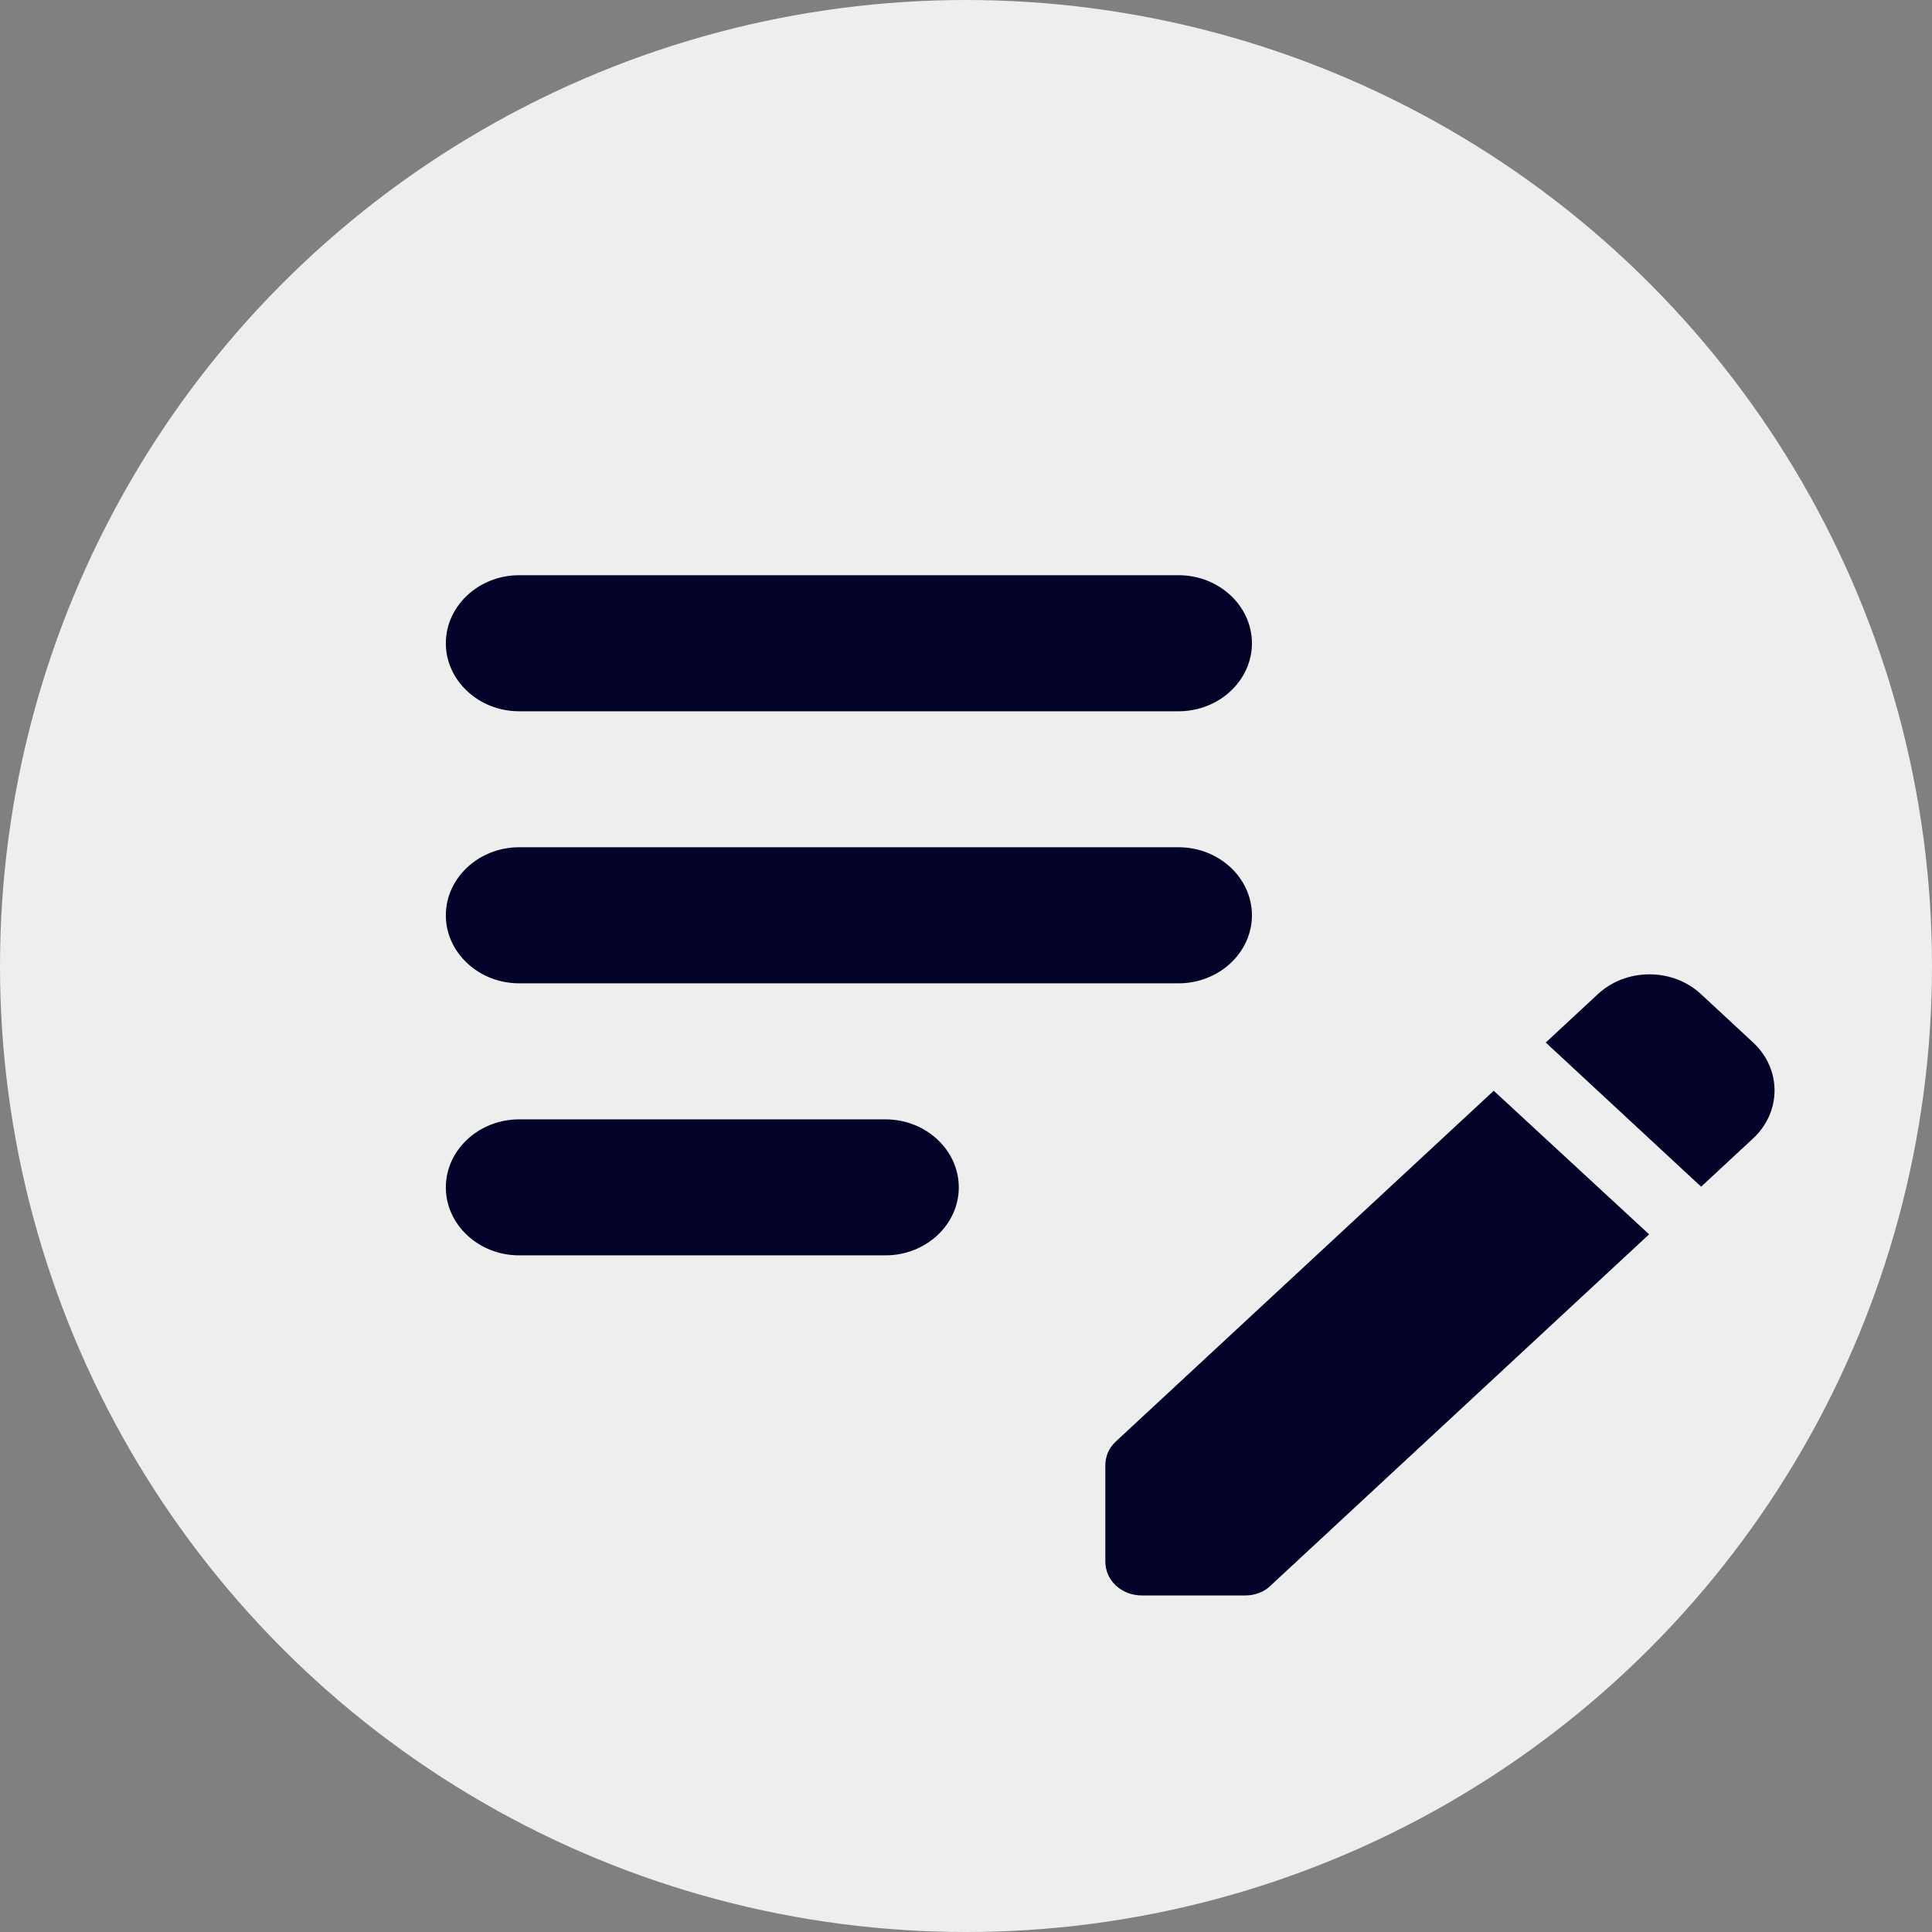<svg width="26" height="26" viewBox="0 0 26 26" fill="none" xmlns="http://www.w3.org/2000/svg">
<rect x="0" y="0" width="26" height="26" fill="#808080" stroke="none"/>
<circle cx="13" cy="13" r="13" fill="#EEEEEE"/>
<path d="M16.848 12.318C16.848 12.821 16.404 13.233 15.861 13.233H6.986C6.444 13.233 6 12.821 6 12.318C6 11.814 6.444 11.402 6.986 11.402H15.861C16.404 11.402 16.848 11.814 16.848 12.318ZM6 8.657C6 9.16 6.444 9.572 6.986 9.572H15.861C16.404 9.572 16.848 9.16 16.848 8.657C16.848 8.153 16.404 7.741 15.861 7.741H6.986C6.444 7.741 6 8.153 6 8.657ZM12.903 15.979C12.903 15.476 12.459 15.064 11.917 15.064H6.986C6.444 15.064 6 15.476 6 15.979C6 16.483 6.444 16.894 6.986 16.894H11.917C12.459 16.894 12.903 16.483 12.903 15.979ZM20.802 14.03L21.502 13.38C21.593 13.295 21.702 13.227 21.821 13.181C21.941 13.136 22.068 13.112 22.198 13.112C22.327 13.112 22.455 13.136 22.574 13.181C22.693 13.227 22.802 13.295 22.893 13.38L23.593 14.03C23.977 14.386 23.977 14.963 23.593 15.32L22.893 15.97L20.802 14.03ZM20.102 14.679L15.013 19.402C14.925 19.485 14.875 19.595 14.875 19.723V21.013C14.875 21.27 15.092 21.471 15.368 21.471H16.759C16.887 21.471 17.015 21.425 17.104 21.334L22.193 16.611L20.102 14.679Z" fill="#030229"/>
</svg>
